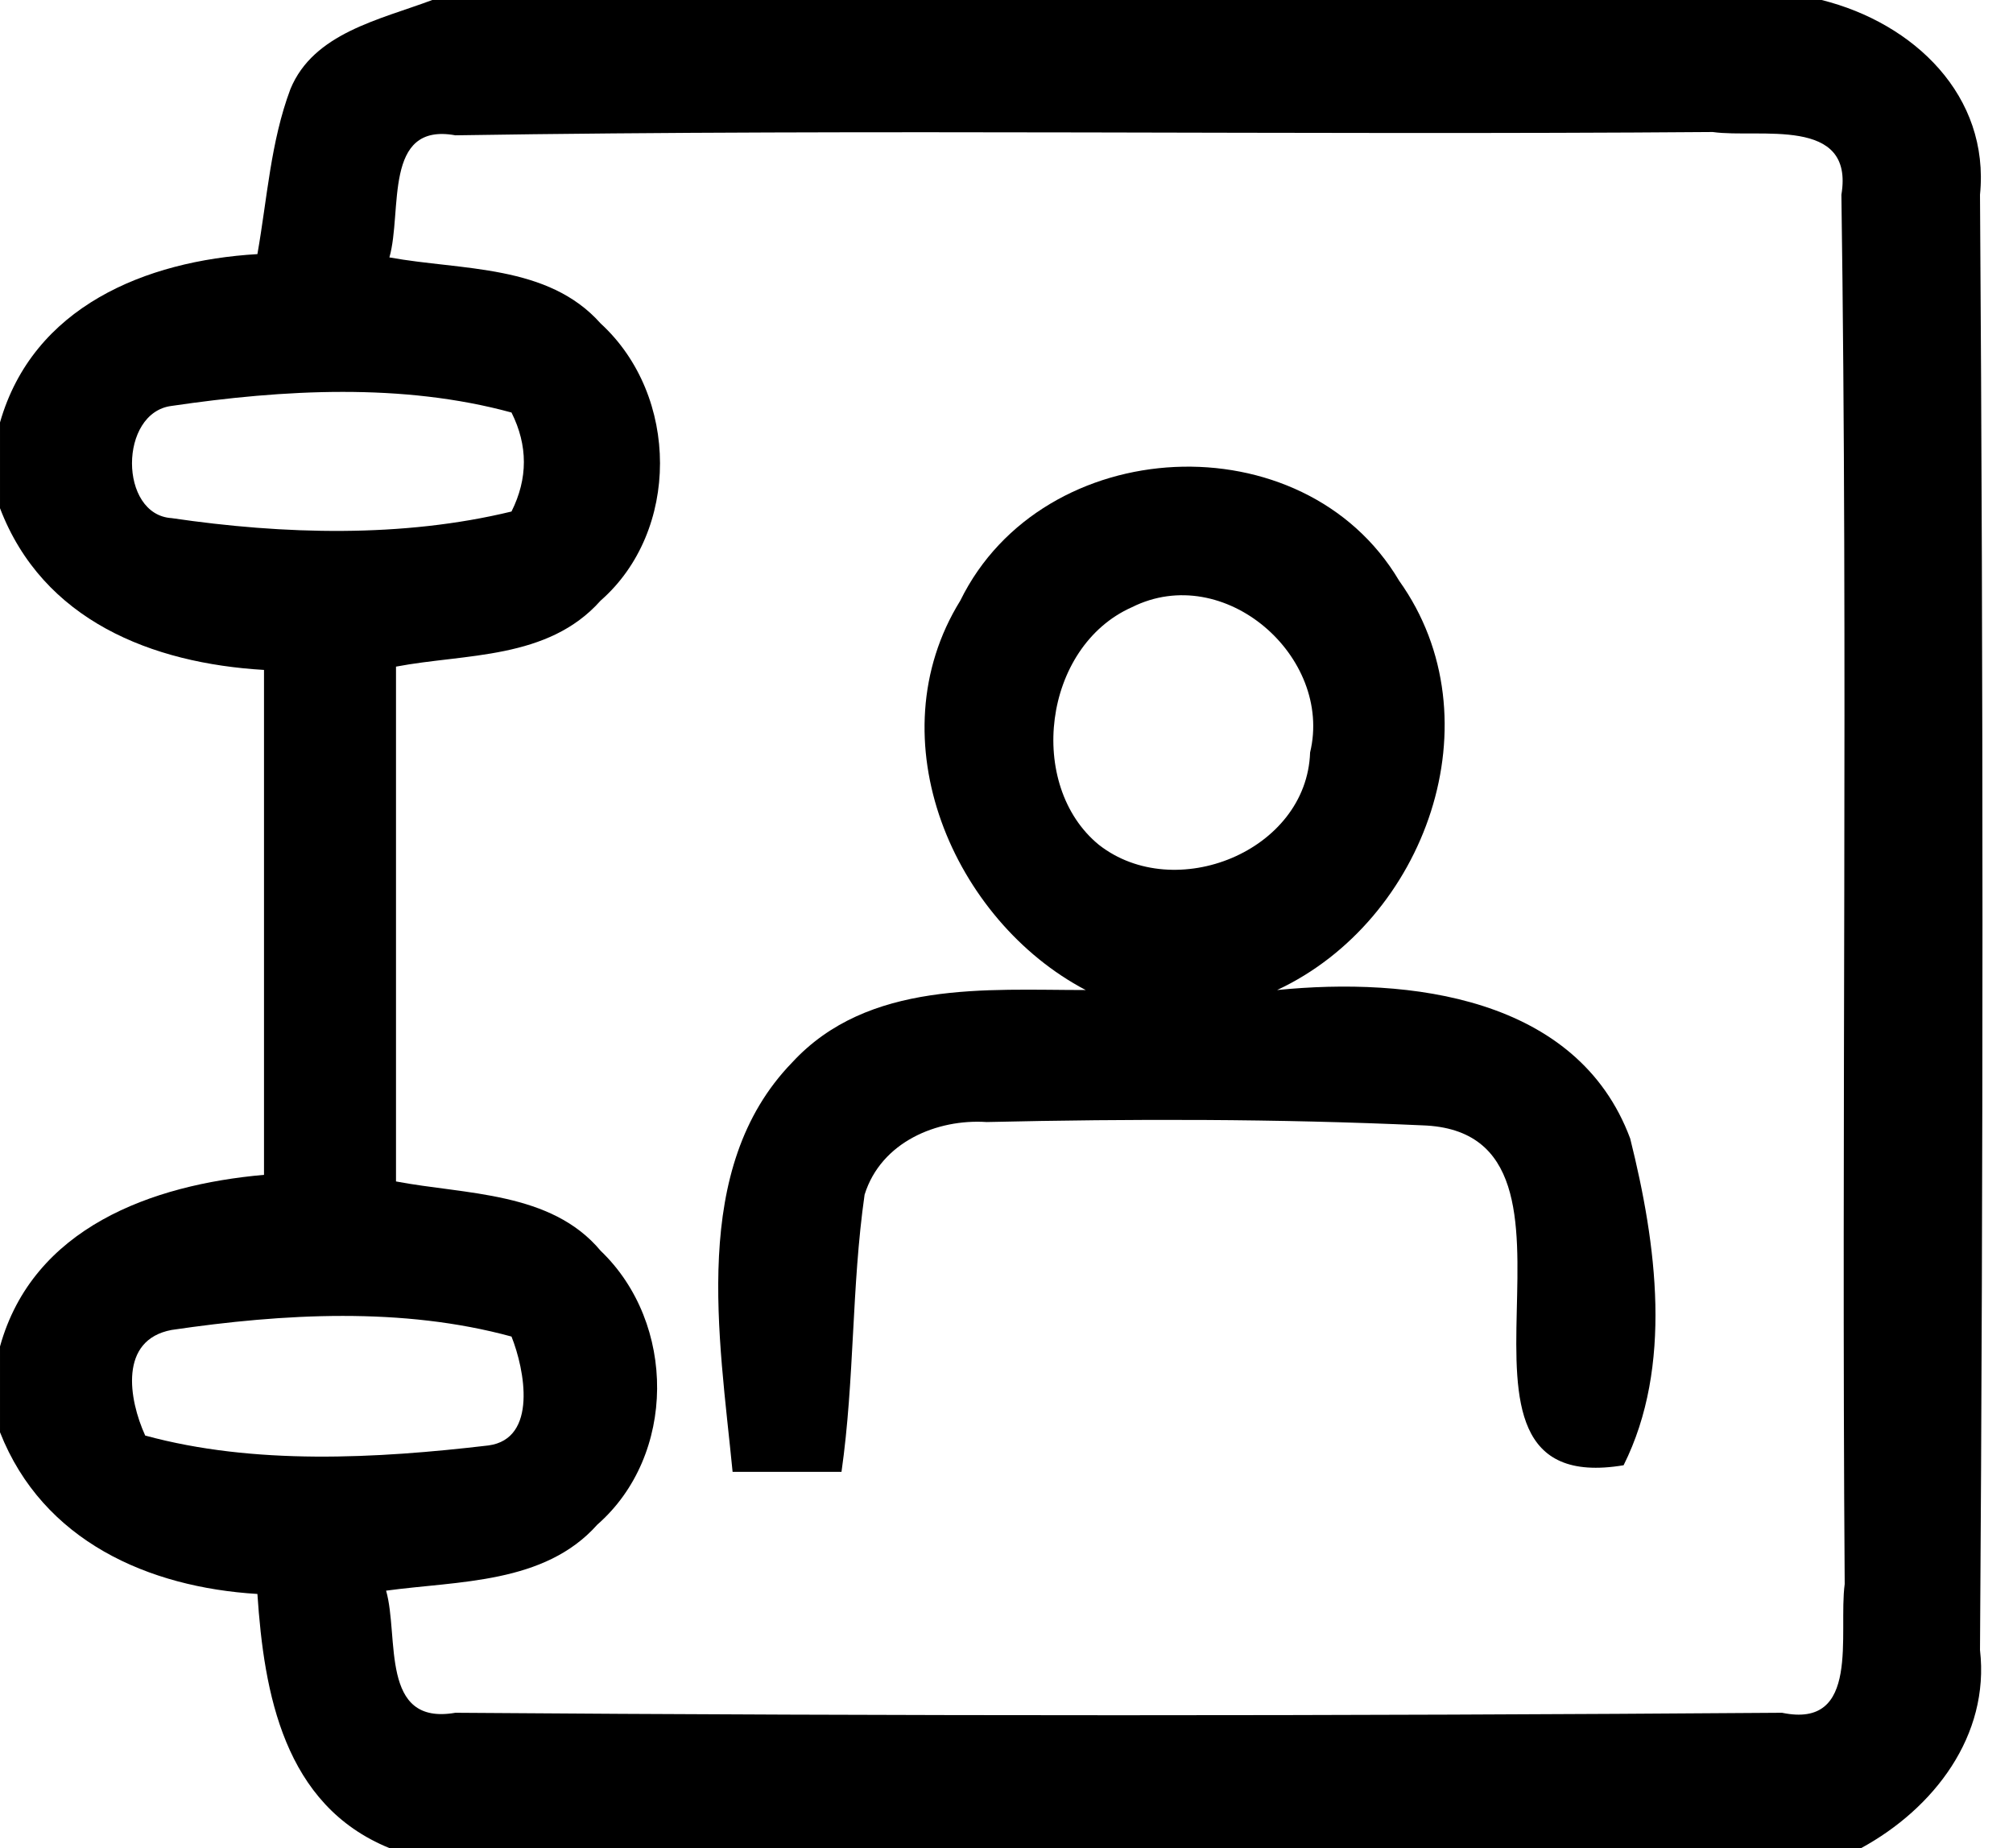 <?xml version="1.0" encoding="utf-8"?>
<!-- Generator: Adobe Illustrator 19.0.1, SVG Export Plug-In . SVG Version: 6.00 Build 0)  -->
<svg version="1.1" id="Слой_1" xmlns="http://www.w3.org/2000/svg" xmlns:xlink="http://www.w3.org/1999/xlink" x="0px" y="0px"
	 viewBox="-275 369 61 56" style="enable-background:new -275 369 61 56;" xml:space="preserve">
<path d="M-261.9,369h42.1c2.8,0.7,5.1,2.9,4.8,5.9c0.1,14.7,0.1,29.4,0,44.1c0.3,2.6-1.4,4.8-3.6,6h-44.6c-3.2-1.3-3.8-4.7-4-7.7
	c-3.3-0.2-6.5-1.6-7.8-4.9v-2.6c1-3.6,4.6-4.9,8-5.2c0-5.1,0-10.2,0-15.3c-3.4-0.2-6.7-1.5-8-4.9v-2.6c1-3.5,4.4-4.9,7.8-5.1
	c0.3-1.7,0.4-3.4,1-5C-265.5,370-263.5,369.6-261.9,369 M-263.2,376.8c2.2,0.4,4.8,0.2,6.4,2c2.4,2.2,2.4,6.3,0,8.4
	c-1.6,1.8-4.1,1.6-6.2,2c0,5.2,0,10.4,0,15.6c2.1,0.4,4.7,0.3,6.2,2.1c2.3,2.2,2.3,6.2-0.1,8.3c-1.6,1.8-4.2,1.7-6.4,2
	c0.4,1.4-0.2,4.1,2.1,3.7c13.4,0.1,26.8,0.1,40.2,0c2.4,0.5,1.7-2.4,1.9-3.9c-0.1-14,0.1-28.1-0.1-42.1c0.4-2.4-2.5-1.7-3.9-1.9
	c-12.7,0.1-25.4-0.1-38.1,0.1C-263.4,372.7-262.8,375.4-263.2,376.8 M-269.8,381.3c-1.6,0.2-1.6,3.3,0,3.4c3.4,0.5,7,0.6,10.3-0.2
	c0.5-1,0.5-2,0-3C-262.8,380.6-266.4,380.8-269.8,381.3 M-269.8,409.3c-1.6,0.3-1.3,2.1-0.8,3.2c3.3,0.9,7,0.7,10.4,0.3
	c1.5-0.2,1.1-2.3,0.7-3.3C-262.8,408.6-266.4,408.8-269.8,409.3z"/>
<path d="M-245.9,387.2c2.5-5.1,10.4-5.5,13.3-0.6c3,4.2,0.8,10.3-3.7,12.4c4-0.4,9.1,0.2,10.7,4.5c0.8,3.2,1.3,6.9-0.2,9.9
	c-6.6,1.1,0-10.1-6.1-10.3c-4.4-0.2-8.8-0.2-13.2-0.1c-1.5-0.1-3.2,0.6-3.7,2.2c-0.4,2.8-0.3,5.6-0.7,8.4c-1.1,0-2.2,0-3.3,0
	c-0.4-4.1-1.3-9.2,1.8-12.4c2.3-2.5,5.9-2.2,8.9-2.2C-246.1,396.9-248.5,391.4-245.9,387.2 M-240.7,387.4c-2.7,1.2-3.2,5.4-1,7.2
	c2.3,1.8,6.3,0.2,6.4-2.8C-234.6,388.9-237.9,386-240.7,387.4z"/>
</svg>
